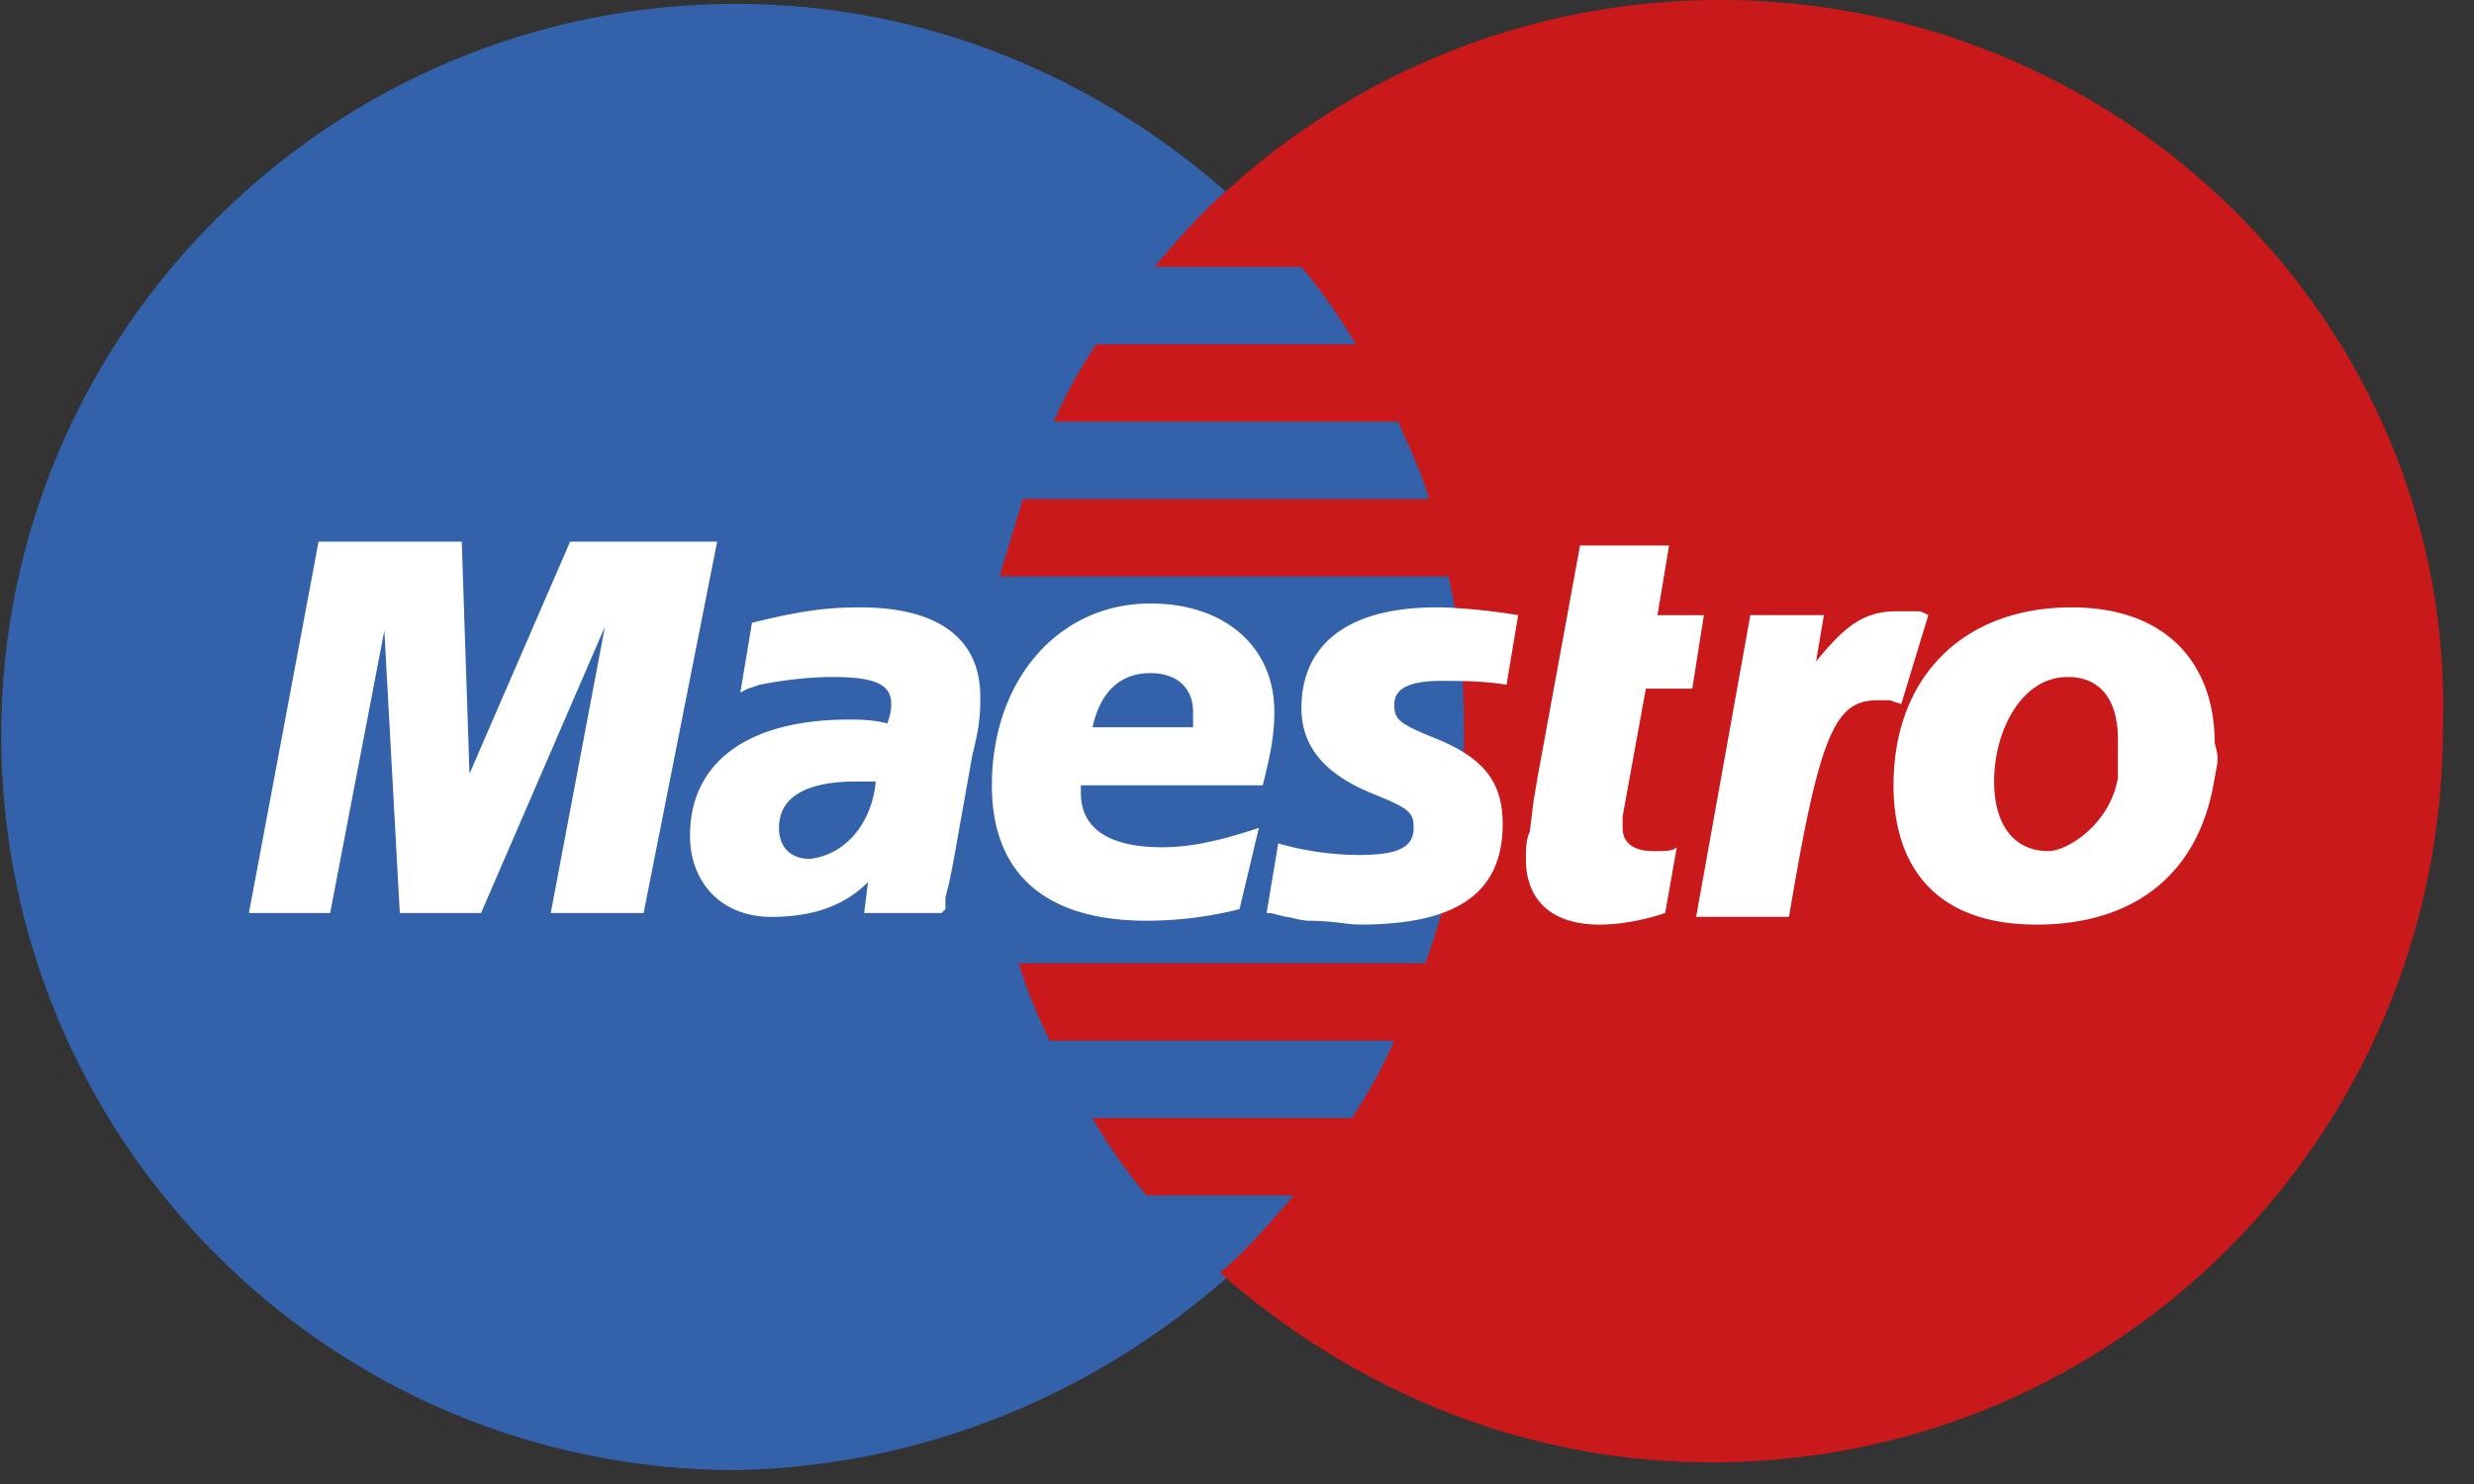 <svg width="65" height="39" fill="none" xmlns="http://www.w3.org/2000/svg"><rect width="100%" height="100%" fill="#333333" stroke="none"/><path d="M32.261 33.551c3.864-3.558 6.304-8.642 6.304-14.233 0-5.694-2.44-10.777-6.303-14.234-3.457-3.05-7.93-4.982-12.913-4.982C8.674.102.032 8.744.032 19.318c0 10.675 8.642 19.317 19.317 19.317 4.982-.102 9.456-2.034 12.912-5.084z" fill="#3362AB"/><path d="M32.261 33.55c3.864-3.558 6.304-8.641 6.304-14.233 0-5.694-2.44-10.777-6.303-14.234" fill="#3362AB"/><path d="M32.261 33.55c3.864-3.558 6.304-8.641 6.304-14.233 0-5.694-2.44-10.777-6.303-14.234" stroke="#3362AB" stroke-width=".31"/><path d="M45.173 0a19.242 19.242 0 00-12.912 4.982c-.711.61-1.321 1.321-1.931 2.033h3.863c.509.61 1.017 1.322 1.424 2.034h-6.812a12.98 12.98 0 00-1.119 2.033h9.049c.305.712.61 1.322.813 2.033H26.873c-.203.712-.407 1.322-.61 2.034h11.794c.305 1.322.406 2.643.406 4.066 0 2.136-.305 4.169-1.016 6.1H26.77c.204.712.509 1.424.814 2.034h9.048a13.029 13.029 0 01-1.118 2.034h-6.812a14.53 14.53 0 001.423 2.033h3.864c-.61.712-1.22 1.423-1.932 2.033 3.457 3.05 7.93 4.982 12.912 4.982 10.675 0 19.216-8.642 19.216-19.317C64.49 8.642 55.849 0 45.173 0z" fill="#C9191B"/><path d="M16.91 23.994h-2.44l1.423-7.524-3.254 7.524h-2.135l-.406-7.422-1.424 7.422H6.54l1.83-9.76h3.762l.203 6.1 2.644-6.1h3.863l-1.932 9.76zm26.84 0c-.61.204-1.22.305-1.728.305-1.22 0-1.932-.61-1.932-1.728 0-.203 0-.508.102-.712l.101-.813.102-.61 1.118-6.1h2.339l-.305 1.83h1.22l-.305 1.931h-1.22l-.61 3.356v.305c0 .406.305.61.813.61.305 0 .508 0 .61-.102l-.305 1.728zm6.914-7.829c-.204-.101-.204-.101-.305-.101h-.509c-.813 0-1.321.305-2.135 1.321l.204-1.22h-1.932l-1.424 7.93h2.44c.814-4.88 1.22-5.693 2.339-5.693h.305l.305.102.712-2.339zm-16.471 2.441c0 1.016.61 1.728 1.83 2.236 1.017.407 1.118.509 1.118.916 0 .508-.406.711-1.423.711a7.737 7.737 0 01-2.135-.305l-.305 1.83h.102l.406.102c.102 0 .407.102.61.102.61 0 1.017.101 1.322.101 2.542 0 3.762-.813 3.762-2.643 0-1.118-.508-1.729-1.728-2.237-1.017-.407-1.119-.508-1.119-.915 0-.407.407-.61 1.22-.61.509 0 1.119 0 1.729.102l.305-1.83c-.61-.102-1.526-.204-2.136-.204-2.643 0-3.558 1.22-3.558 2.644zM23.01 20.538h-.51c-1.322 0-2.033.406-2.033 1.22 0 .508.305.813.813.813.915-.102 1.627-.915 1.729-2.034zm1.728 3.456h-2.034l.102-.813c-.61.61-1.423.915-2.541.915-1.322 0-2.136-.915-2.136-2.135 0-1.932 1.525-3.05 4.169-3.05.305 0 .61 0 1.017.101.101-.305.101-.406.101-.508 0-.508-.407-.712-1.525-.712-.711 0-1.423.102-1.932.204l-.305.102-.203.101.305-1.83c1.22-.305 1.932-.407 2.847-.407 2.033 0 3.152.814 3.152 2.339 0 .407 0 .712-.204 1.525l-.508 2.847-.102.508-.101.407v.305l-.102.101zm6.608-4.88v-.407c0-.61-.406-1.017-1.118-1.017-.813 0-1.322.509-1.525 1.424h2.643zm1.22 4.778a9.988 9.988 0 01-2.44.305c-2.643 0-4.066-1.22-4.066-3.558 0-2.745 1.728-4.779 4.168-4.779 1.932 0 3.253 1.119 3.253 2.847 0 .61-.101 1.119-.305 1.932h-4.778v.203c0 .915.712 1.424 2.135 1.424.813 0 1.627-.204 2.542-.509l-.509 2.135zm23.079-4.472c0-.814-.305-1.628-1.321-1.628-1.22 0-1.932 1.424-1.932 2.745 0 1.119.508 1.83 1.423 1.83.509 0 1.627-.711 1.83-1.931v-1.017zm2.542 1.016c-.407 2.643-2.237 3.863-4.677 3.863-2.745 0-3.761-1.626-3.761-3.66 0-2.846 1.83-4.677 4.676-4.677 2.542 0 3.762 1.525 3.762 3.559.102.406.102.406 0 .915z" fill="#fff"/></svg>